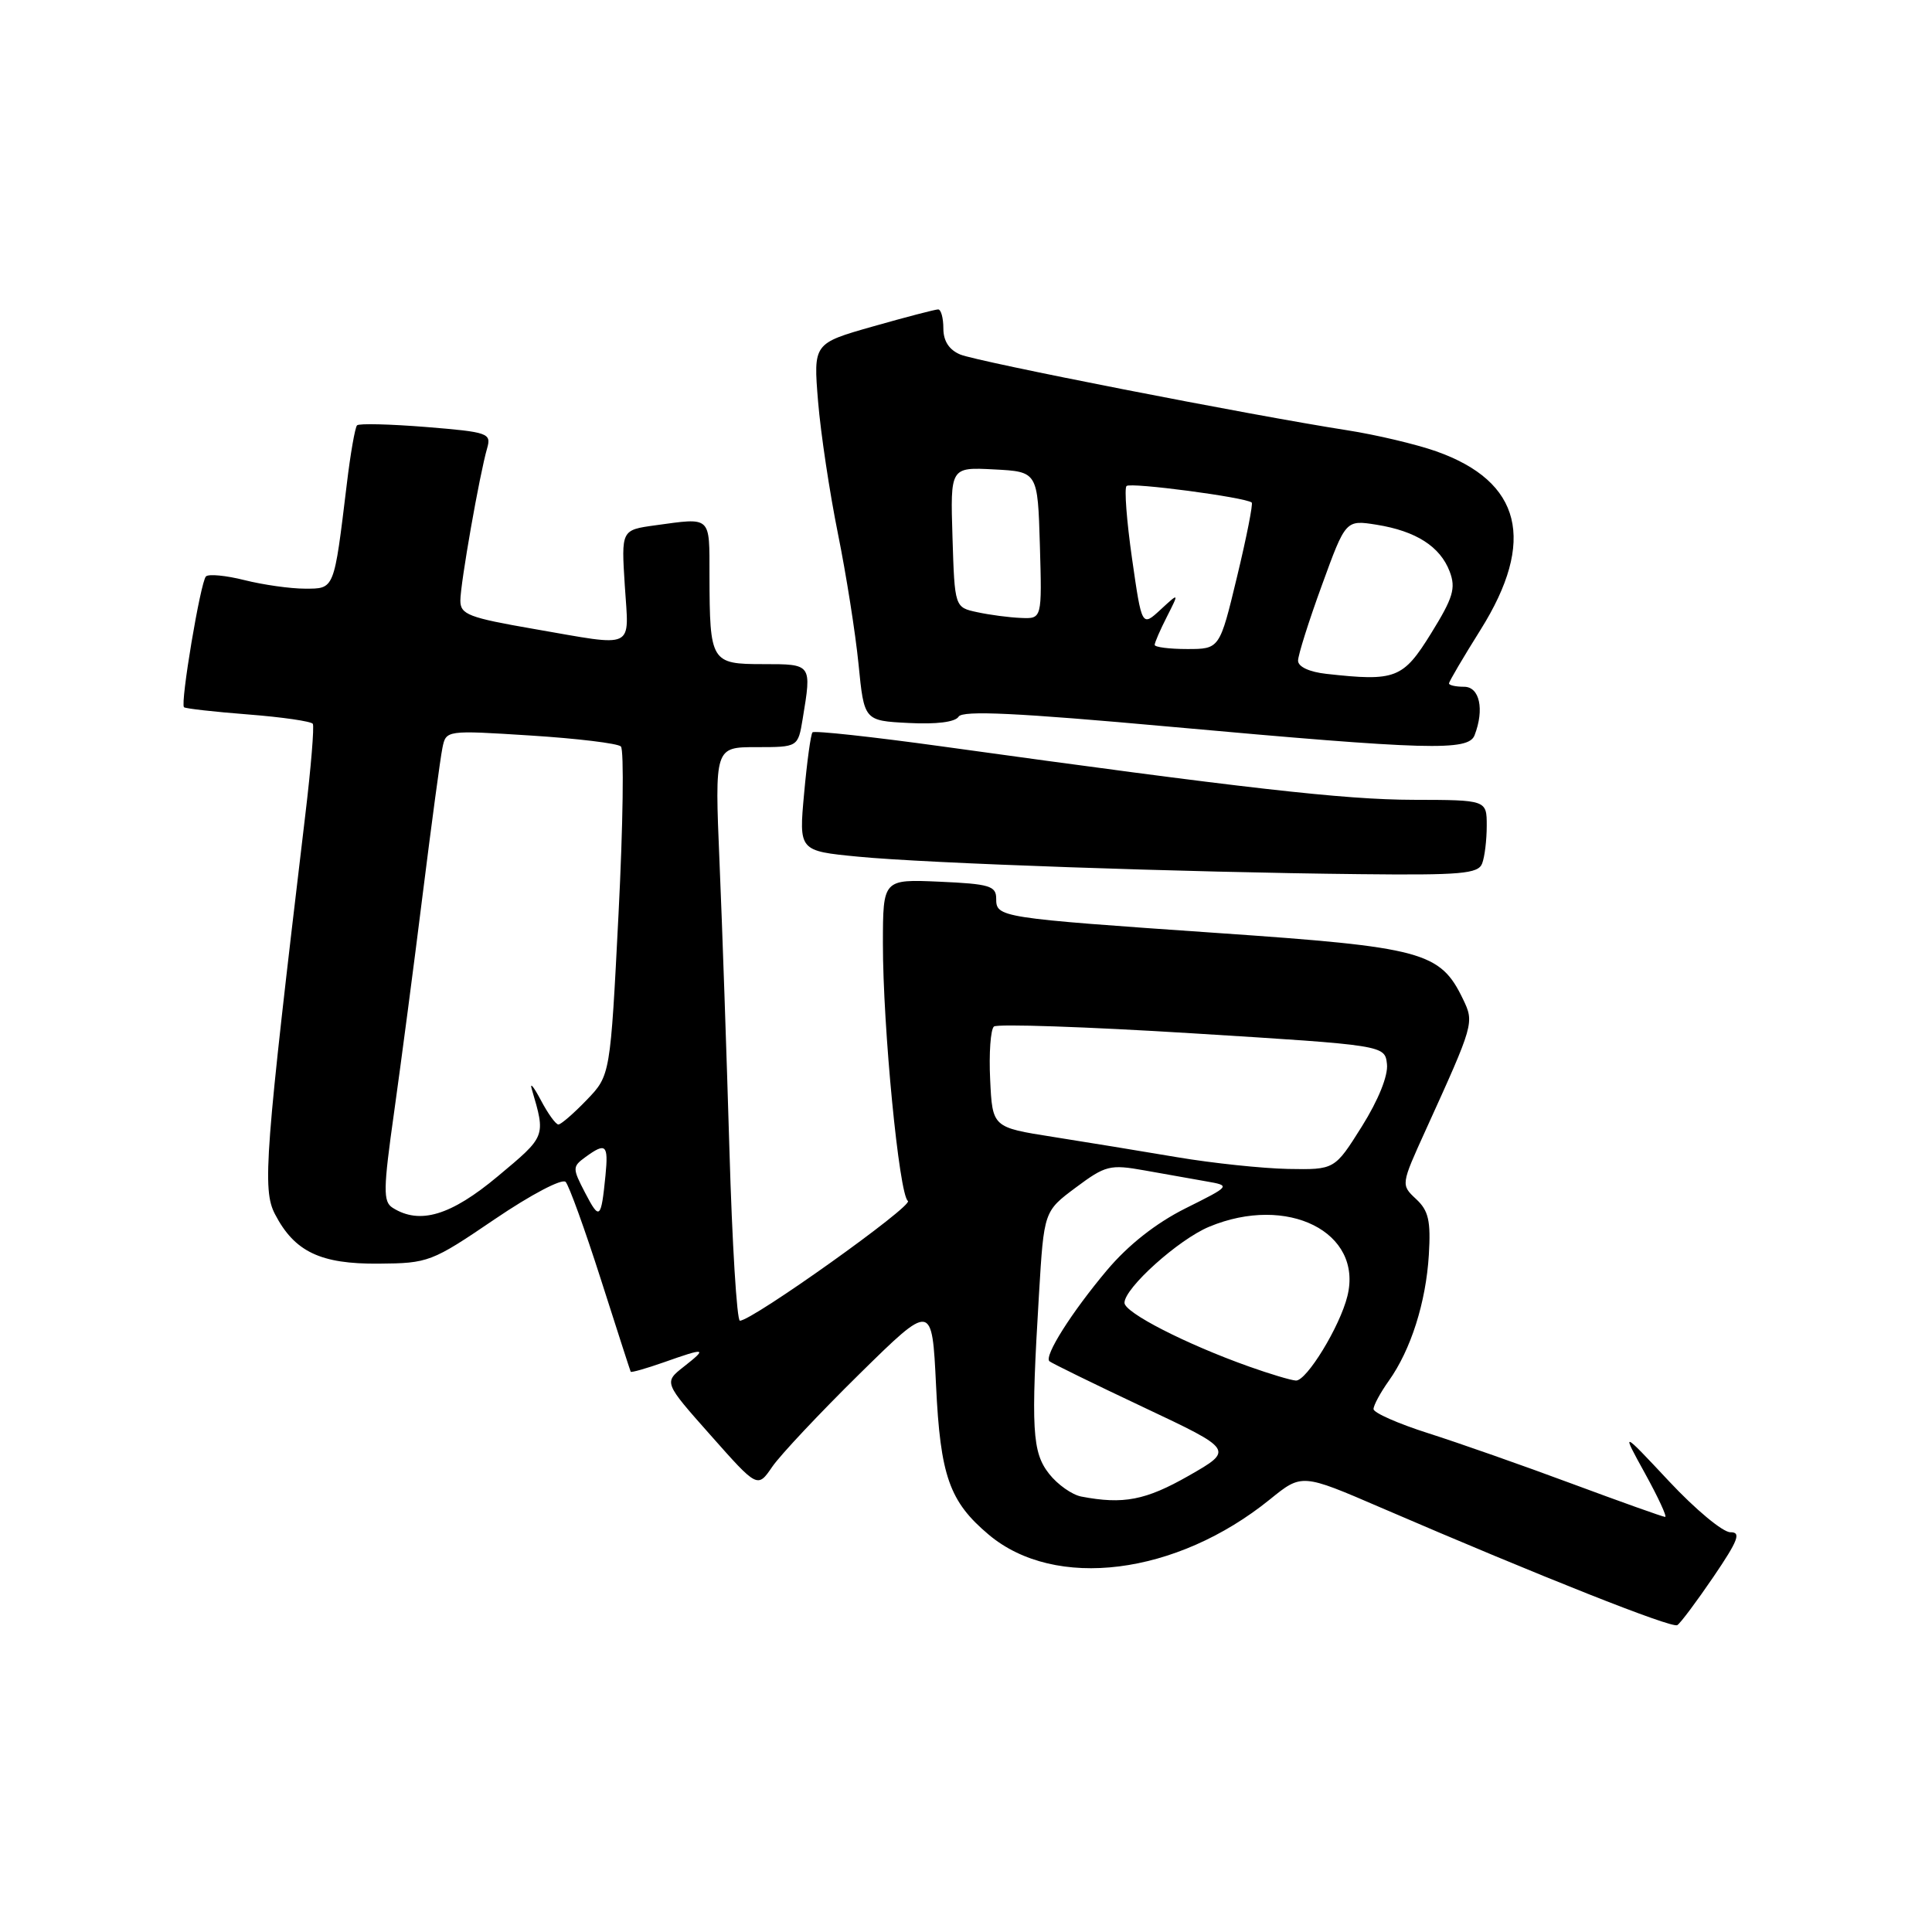 <?xml version="1.0" encoding="UTF-8" standalone="no"?>
<!DOCTYPE svg PUBLIC "-//W3C//DTD SVG 1.1//EN" "http://www.w3.org/Graphics/SVG/1.1/DTD/svg11.dtd" >
<svg xmlns="http://www.w3.org/2000/svg" xmlns:xlink="http://www.w3.org/1999/xlink" version="1.1" viewBox="0 0 256 256">
 <g >
 <path fill="currentColor"
d=" M 227.04 208.94 C 230.33 204.10 230.74 203.01 229.29 203.03 C 228.30 203.05 224.65 200.01 221.16 196.28 C 214.81 189.50 214.81 189.50 217.98 195.25 C 219.72 198.41 220.92 201.00 220.64 201.00 C 220.36 201.00 214.82 199.02 208.32 196.61 C 201.82 194.19 193.24 191.18 189.25 189.91 C 185.26 188.64 182.00 187.20 182.00 186.71 C 182.00 186.21 182.91 184.53 184.02 182.97 C 186.95 178.86 188.95 172.56 189.33 166.26 C 189.60 161.76 189.29 160.41 187.64 158.88 C 185.62 156.99 185.62 156.99 188.91 149.75 C 195.32 135.65 195.36 135.52 193.86 132.40 C 190.84 126.12 188.54 125.50 161.36 123.63 C 132.29 121.62 132.00 121.57 132.00 119.06 C 132.00 117.39 131.09 117.12 124.50 116.83 C 117.00 116.50 117.00 116.50 116.99 125.00 C 116.98 136.12 119.14 158.33 120.30 159.13 C 121.14 159.70 99.68 175.00 98.04 175.00 C 97.64 175.00 97.01 164.76 96.65 152.25 C 96.28 139.74 95.70 122.64 95.34 114.25 C 94.70 99.00 94.70 99.00 100.22 99.00 C 105.74 99.00 105.74 99.00 106.36 95.25 C 107.56 87.96 107.60 88.00 101.12 88.00 C 94.20 88.00 94.04 87.73 94.01 76.25 C 94.00 68.28 94.33 68.58 86.80 69.61 C 82.32 70.23 82.32 70.23 82.79 77.61 C 83.34 86.20 84.38 85.70 70.75 83.34 C 62.09 81.84 61.00 81.42 61.00 79.58 C 61.00 77.33 63.55 62.83 64.55 59.39 C 65.12 57.40 64.69 57.25 56.47 56.58 C 51.70 56.20 47.57 56.09 47.31 56.36 C 47.05 56.62 46.43 60.13 45.95 64.17 C 44.24 78.26 44.35 78.00 40.40 78.00 C 38.47 78.00 34.87 77.49 32.40 76.87 C 29.94 76.25 27.64 76.03 27.29 76.38 C 26.57 77.09 23.87 93.20 24.38 93.71 C 24.56 93.89 28.39 94.32 32.89 94.67 C 37.39 95.02 41.24 95.58 41.45 95.91 C 41.65 96.25 41.21 101.69 40.45 108.01 C 35.09 153.05 34.74 157.60 36.43 160.87 C 39.02 165.86 42.45 167.51 50.19 167.44 C 56.76 167.39 57.21 167.22 65.54 161.56 C 70.37 158.28 74.49 156.12 74.95 156.61 C 75.40 157.10 77.50 162.90 79.61 169.50 C 81.72 176.10 83.50 181.62 83.57 181.76 C 83.63 181.90 85.61 181.34 87.97 180.51 C 93.54 178.54 93.78 178.60 90.61 181.09 C 87.95 183.18 87.95 183.18 94.17 190.19 C 100.38 197.20 100.38 197.20 102.33 194.35 C 103.41 192.78 108.61 187.25 113.89 182.05 C 123.50 172.60 123.50 172.60 124.03 183.55 C 124.60 195.57 125.80 198.97 131.01 203.35 C 139.80 210.75 155.86 208.73 168.28 198.67 C 172.50 195.25 172.50 195.25 183.00 199.78 C 204.21 208.92 221.52 215.78 222.25 215.34 C 222.67 215.08 224.82 212.20 227.04 208.94 Z  M 196.39 114.42 C 196.73 113.55 197.00 111.30 197.00 109.42 C 197.00 106.00 197.00 106.00 187.25 105.98 C 178.10 105.96 164.97 104.47 124.79 98.90 C 115.60 97.63 107.89 96.79 107.66 97.04 C 107.43 97.29 106.93 100.93 106.55 105.13 C 105.85 112.75 105.85 112.75 113.68 113.51 C 122.63 114.39 157.11 115.59 180.14 115.83 C 193.59 115.98 195.87 115.78 196.39 114.42 Z  M 195.39 97.42 C 196.71 93.99 196.06 91.00 194.00 91.00 C 192.90 91.00 192.00 90.80 192.00 90.56 C 192.00 90.31 193.88 87.12 196.18 83.45 C 203.57 71.66 201.62 63.80 190.30 59.80 C 187.66 58.87 182.35 57.61 178.50 57.01 C 165.73 55.02 129.54 47.93 127.25 46.98 C 125.76 46.36 125.00 45.19 125.00 43.52 C 125.00 42.13 124.69 41.00 124.31 41.00 C 123.93 41.00 120.05 42.01 115.69 43.25 C 107.77 45.50 107.77 45.50 108.40 53.21 C 108.75 57.45 109.94 65.32 111.03 70.71 C 112.12 76.09 113.35 83.88 113.76 88.00 C 114.50 95.50 114.50 95.50 120.41 95.80 C 124.08 95.99 126.58 95.68 127.02 94.96 C 127.55 94.11 134.82 94.46 155.12 96.30 C 189.27 99.39 194.58 99.54 195.39 97.42 Z  M 143.27 198.30 C 142.04 198.06 140.13 196.71 139.02 195.30 C 136.76 192.43 136.59 189.43 137.67 171.50 C 138.33 160.50 138.33 160.50 142.54 157.36 C 146.48 154.42 147.08 154.27 151.63 155.08 C 154.31 155.56 157.99 156.21 159.80 156.53 C 163.10 157.11 163.10 157.11 157.07 160.12 C 153.16 162.08 149.50 164.96 146.67 168.32 C 141.99 173.89 138.33 179.67 139.05 180.37 C 139.30 180.60 144.90 183.35 151.50 186.46 C 163.50 192.12 163.50 192.12 157.50 195.55 C 151.80 198.80 148.85 199.37 143.27 198.30 Z  M 165.49 181.07 C 157.14 178.10 149.00 173.93 149.00 172.63 C 149.00 170.67 156.16 164.24 160.22 162.55 C 170.59 158.23 180.63 163.26 178.54 171.73 C 177.56 175.75 173.12 183.01 171.71 182.93 C 171.04 182.89 168.24 182.05 165.49 181.07 Z  M 52.03 160.04 C 50.75 159.23 50.77 157.65 52.23 147.31 C 53.14 140.81 54.85 127.85 56.01 118.50 C 57.18 109.15 58.35 100.43 58.62 99.12 C 59.10 96.75 59.10 96.75 70.30 97.46 C 76.46 97.85 81.85 98.50 82.27 98.91 C 82.70 99.31 82.56 109.29 81.96 121.07 C 80.87 142.50 80.87 142.50 77.74 145.75 C 76.02 147.54 74.33 149.00 73.99 149.00 C 73.64 149.00 72.59 147.54 71.65 145.75 C 70.70 143.96 70.17 143.33 70.47 144.34 C 72.32 150.64 72.36 150.52 65.98 155.85 C 59.74 161.07 55.62 162.31 52.03 160.04 Z  M 77.54 158.07 C 75.83 154.78 75.84 154.59 77.57 153.32 C 80.29 151.34 80.63 151.65 80.23 155.75 C 79.65 161.56 79.45 161.74 77.54 158.07 Z  M 156.00 153.34 C 151.32 152.55 143.90 151.33 139.50 150.64 C 131.50 149.38 131.50 149.38 131.20 143.04 C 131.03 139.56 131.26 136.40 131.70 136.02 C 132.14 135.65 143.97 136.05 158.00 136.92 C 183.50 138.50 183.50 138.50 183.78 141.00 C 183.95 142.52 182.65 145.75 180.46 149.25 C 176.85 155.00 176.85 155.00 170.67 154.89 C 167.28 154.82 160.68 154.13 156.00 153.34 Z  M 175.75 89.29 C 173.49 89.04 172.00 88.35 172.00 87.54 C 172.00 86.81 173.42 82.30 175.16 77.54 C 178.31 68.88 178.31 68.88 182.41 69.53 C 187.64 70.37 190.83 72.42 192.09 75.73 C 192.93 77.95 192.55 79.20 189.63 83.92 C 185.91 89.93 184.93 90.31 175.75 89.29 Z  M 153.00 85.45 C 153.00 85.15 153.73 83.46 154.63 81.70 C 156.25 78.50 156.25 78.50 153.78 80.78 C 151.30 83.07 151.30 83.07 150.00 74.01 C 149.29 69.04 148.96 64.71 149.27 64.40 C 149.79 63.88 165.02 65.89 165.86 66.59 C 166.05 66.75 165.18 71.18 163.91 76.44 C 161.61 86.00 161.61 86.00 157.30 86.00 C 154.94 86.00 153.00 85.75 153.00 85.45 Z  M 129.50 81.12 C 126.50 80.48 126.50 80.48 126.21 71.19 C 125.92 61.90 125.92 61.90 131.71 62.20 C 137.50 62.50 137.50 62.50 137.79 72.25 C 138.07 82.00 138.07 82.00 135.29 81.88 C 133.75 81.82 131.15 81.48 129.50 81.12 Z "/>
</g>
</svg>